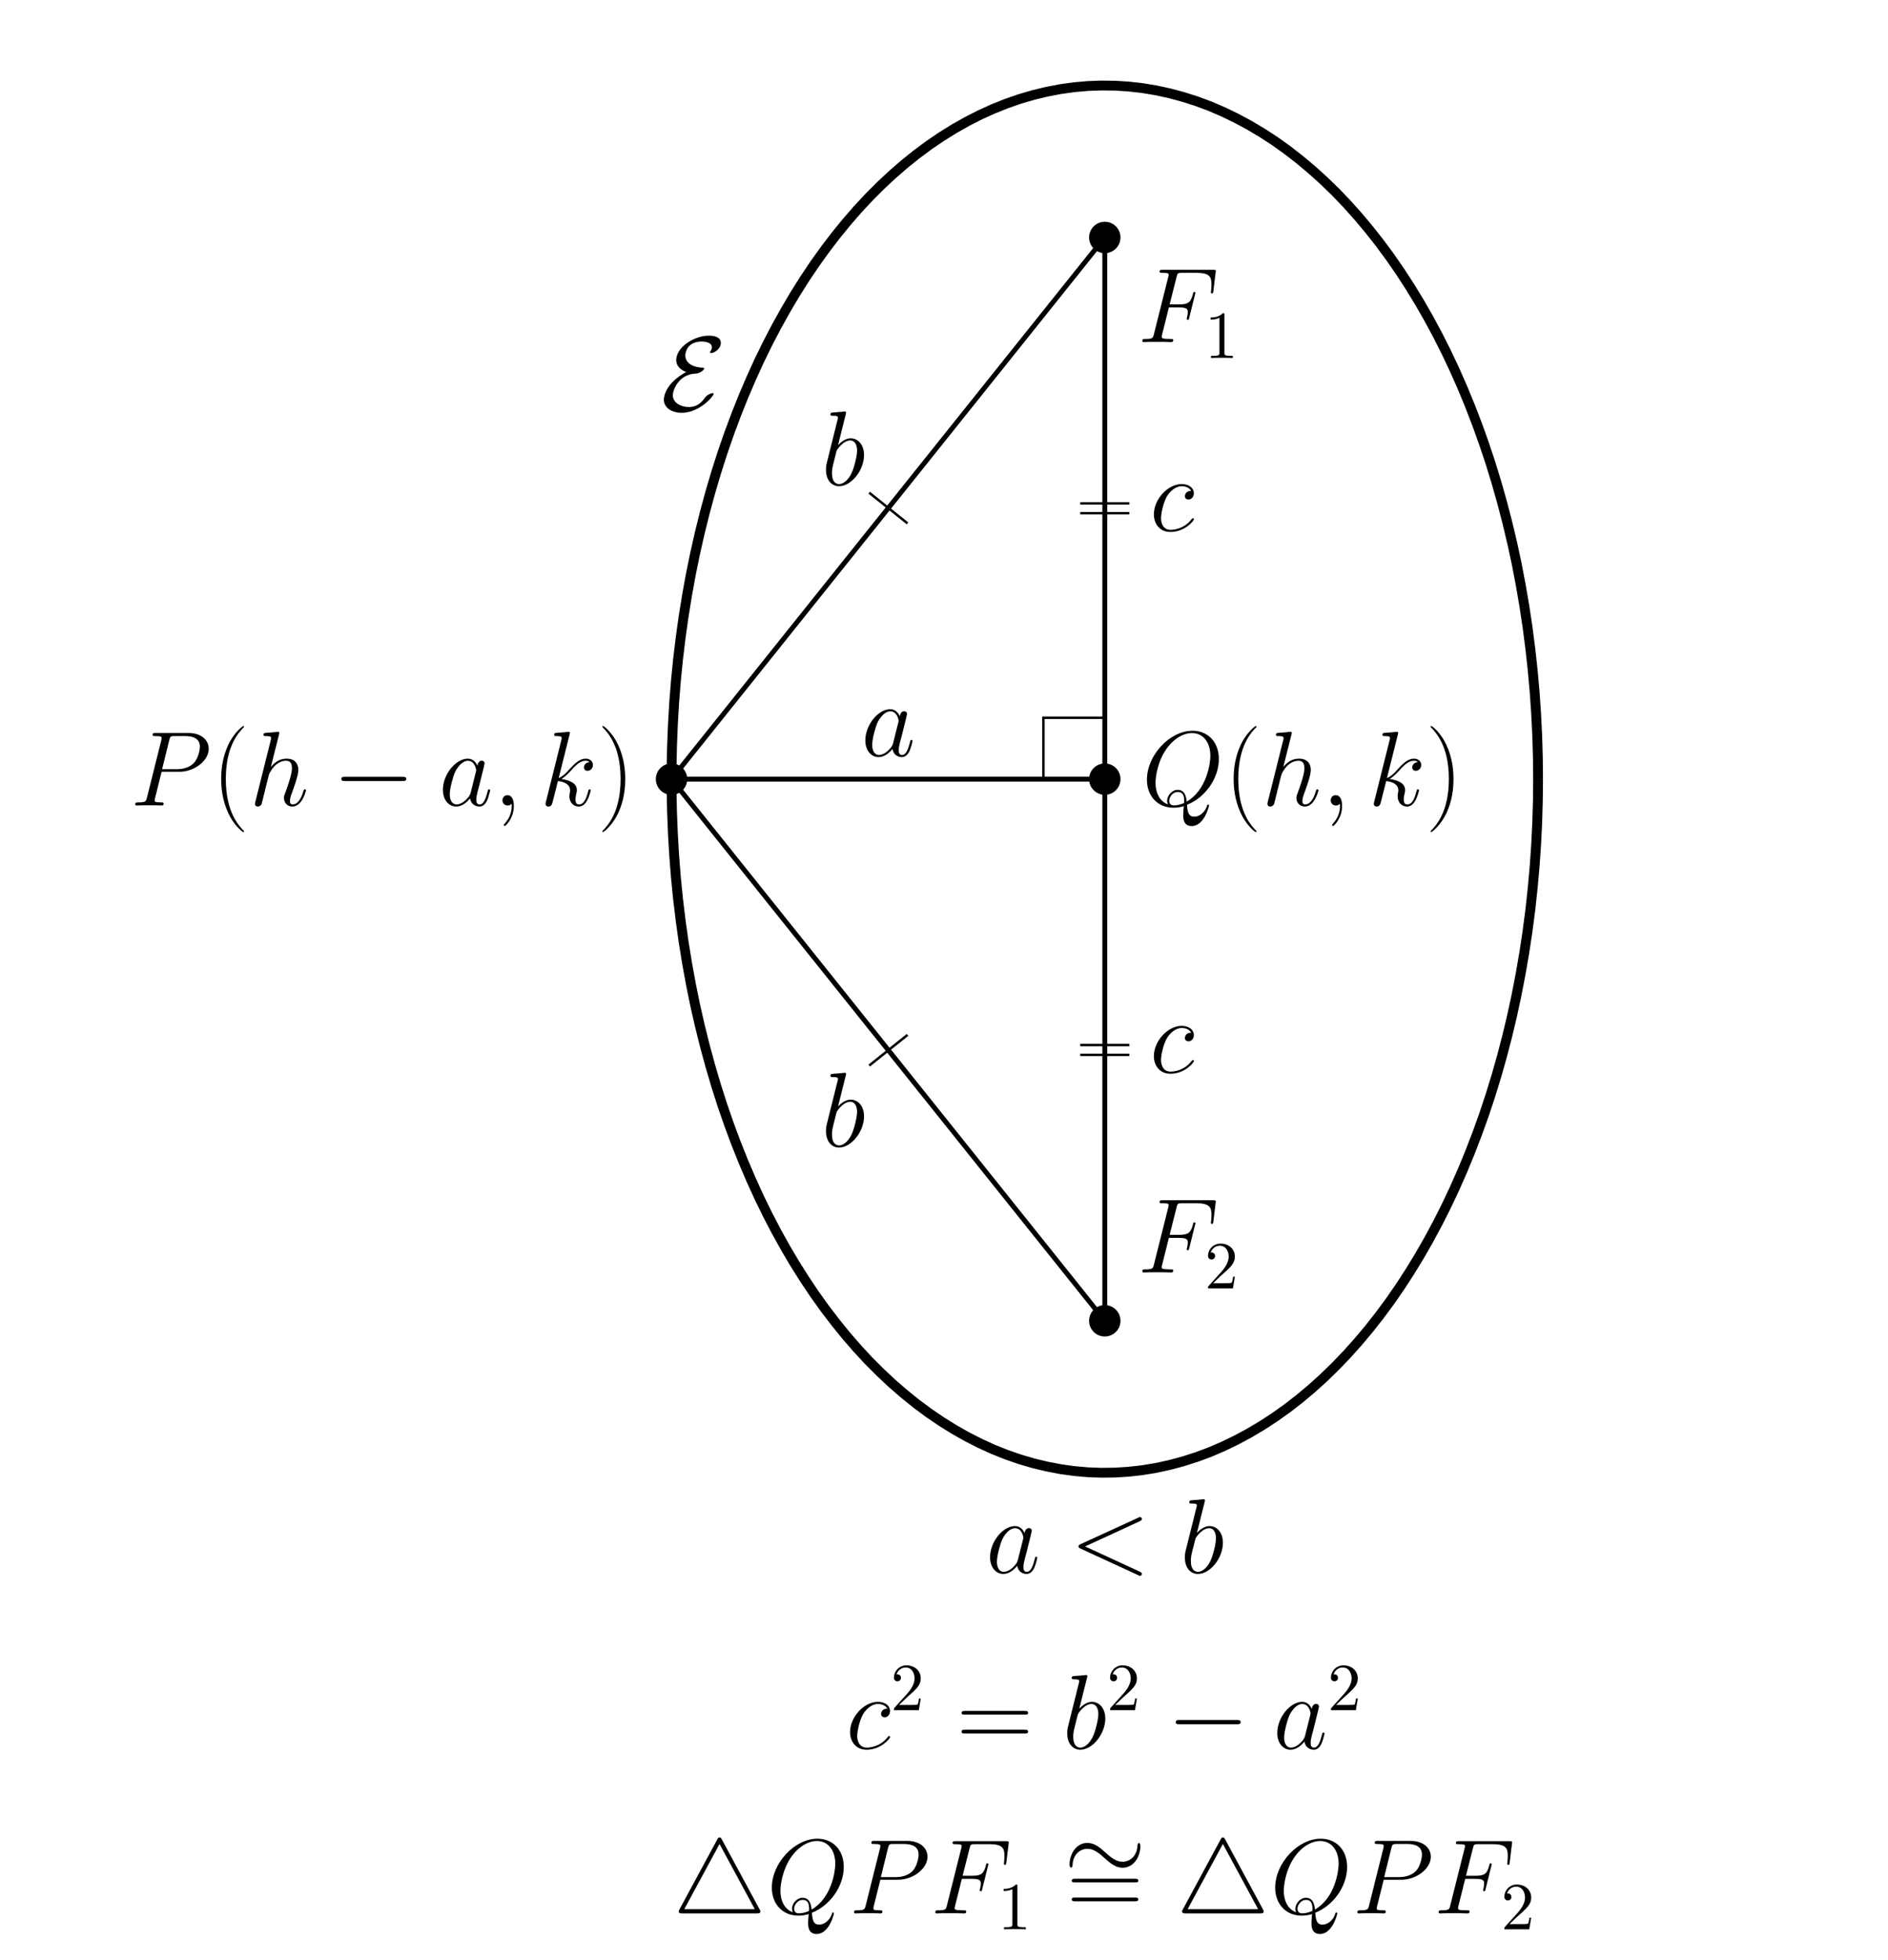 <?xml version="1.0" encoding="UTF-8"?>
<svg xmlns="http://www.w3.org/2000/svg" xmlns:xlink="http://www.w3.org/1999/xlink" width="305.518" height="317.119" viewBox="0 0 305.518 317.119">
<defs>
<g>
<g id="glyph-0-0">
<path d="M 4.109 -6.234 C 0.672 -4.375 0.484 -2.156 0.484 -1.75 C 0.484 -0.453 1.75 0.375 3.391 0.375 C 6.25 0.375 8.547 -2.328 8.547 -2.703 C 8.547 -2.797 8.469 -2.812 8.375 -2.812 C 8.172 -2.812 7.516 -2.594 7.125 -2.062 C 6.766 -1.562 6.047 -0.562 4.516 -0.562 C 3.297 -0.562 1.938 -1.203 1.938 -2.484 C 1.938 -3.328 2.906 -5.875 5.609 -5.969 C 6.422 -6.016 7.016 -6.609 7.016 -6.797 C 7.016 -6.906 6.938 -6.922 6.859 -6.922 C 4.438 -7.016 3.953 -8.203 3.953 -8.891 C 3.953 -9.297 4.203 -11.156 6.609 -11.156 C 6.938 -11.156 8.25 -11.109 8.25 -10.219 C 8.25 -9.938 8.109 -9.703 8.031 -9.594 C 8 -9.547 7.953 -9.469 7.953 -9.406 C 7.953 -9.297 8.078 -9.297 8.125 -9.297 C 8.641 -9.297 9.703 -9.953 9.703 -10.938 C 9.703 -11.953 8.516 -12.109 7.75 -12.109 C 5.406 -12.109 2.484 -10.25 2.484 -8.156 C 2.484 -7.141 3.266 -6.531 4.109 -6.234 Z M 4.109 -6.234 "/>
</g>
<g id="glyph-0-1">
<path d="M 11.312 -3.953 C 11.609 -3.953 11.922 -3.953 11.922 -4.297 C 11.922 -4.641 11.609 -4.641 11.312 -4.641 L 2.031 -4.641 C 1.734 -4.641 1.422 -4.641 1.422 -4.297 C 1.422 -3.953 1.734 -3.953 2.031 -3.953 Z M 11.312 -3.953 "/>
</g>
<g id="glyph-0-2">
<path d="M 8 -11.969 C 7.875 -12.172 7.828 -12.297 7.625 -12.297 C 7.438 -12.297 7.391 -12.219 7.25 -11.953 L 1.156 -0.672 C 1.016 -0.453 1.016 -0.406 1.016 -0.344 C 1.016 0 1.375 0 1.625 0 L 13.641 0 C 13.922 0 14.234 0 14.234 -0.344 C 14.234 -0.422 14.203 -0.484 14.125 -0.625 Z M 7.625 -11.234 L 13.328 -0.688 L 1.922 -0.688 Z M 7.625 -11.234 "/>
</g>
<g id="glyph-0-3">
<path d="M 12.391 -5.734 C 12.391 -6.109 12.297 -6.281 12.156 -6.281 C 12.078 -6.281 11.938 -6.172 11.922 -5.844 C 11.844 -4.188 10.719 -3.25 9.516 -3.25 C 8.438 -3.25 7.609 -3.984 6.766 -4.719 C 5.891 -5.516 5 -6.297 3.828 -6.297 C 1.953 -6.297 0.938 -4.406 0.938 -2.844 C 0.938 -2.297 1.172 -2.297 1.188 -2.297 C 1.375 -2.297 1.422 -2.641 1.422 -2.703 C 1.5 -4.578 2.781 -5.344 3.828 -5.344 C 4.906 -5.344 5.734 -4.609 6.578 -3.859 C 7.453 -3.078 8.344 -2.281 9.516 -2.281 C 11.391 -2.281 12.391 -4.172 12.391 -5.734 Z M 12.391 -5.734 "/>
</g>
<g id="glyph-1-0">
<path d="M 5.094 -5.594 L 6.75 -5.594 C 8.047 -5.594 8.156 -5.312 8.156 -4.812 C 8.156 -4.578 8.125 -4.344 8.031 -3.969 C 8 -3.891 7.984 -3.812 7.984 -3.781 C 7.984 -3.656 8.047 -3.594 8.172 -3.594 C 8.312 -3.594 8.328 -3.656 8.391 -3.938 L 9.391 -7.938 C 9.391 -8 9.344 -8.109 9.219 -8.109 C 9.062 -8.109 9.047 -8.031 8.984 -7.75 C 8.625 -6.453 8.281 -6.094 6.781 -6.094 L 5.219 -6.094 L 6.344 -10.547 C 6.484 -11.141 6.531 -11.203 7.234 -11.203 L 9.531 -11.203 C 11.672 -11.203 11.984 -10.562 11.984 -9.344 C 11.984 -9.234 11.984 -8.859 11.938 -8.422 C 11.922 -8.344 11.891 -8.125 11.891 -8.047 C 11.891 -7.922 11.969 -7.859 12.078 -7.859 C 12.188 -7.859 12.266 -7.938 12.297 -8.25 L 12.656 -11.25 C 12.656 -11.297 12.688 -11.469 12.688 -11.5 C 12.688 -11.688 12.531 -11.688 12.219 -11.688 L 4.094 -11.688 C 3.766 -11.688 3.594 -11.688 3.594 -11.391 C 3.594 -11.203 3.703 -11.203 4 -11.203 C 5.062 -11.203 5.062 -11.078 5.062 -10.891 C 5.062 -10.797 5.047 -10.734 5 -10.547 L 2.672 -1.266 C 2.531 -0.672 2.484 -0.5 1.281 -0.5 C 0.969 -0.5 0.797 -0.5 0.797 -0.188 C 0.797 0 0.938 0 1.047 0 C 1.375 0 1.719 -0.031 2.047 -0.031 L 4.281 -0.031 C 4.656 -0.031 5.062 0 5.438 0 C 5.594 0 5.797 0 5.797 -0.312 C 5.797 -0.5 5.703 -0.5 5.328 -0.5 C 3.969 -0.5 3.938 -0.625 3.938 -0.875 C 3.938 -0.969 3.969 -1.094 4 -1.219 Z M 5.094 -5.594 "/>
</g>
<g id="glyph-1-1">
<path d="M 7.312 -0.109 C 10.266 -1.281 12.469 -4.406 12.469 -7.516 C 12.469 -10.359 10.609 -12.094 8.203 -12.094 C 4.531 -12.094 0.828 -8.141 0.828 -4.172 C 0.828 -1.484 2.609 0.359 5.094 0.359 C 5.688 0.359 6.25 0.281 6.797 0.109 C 6.703 1.141 6.703 1.219 6.703 1.547 C 6.703 2.047 6.703 3.328 8.078 3.328 C 10.109 3.328 10.875 0.125 10.875 0.016 C 10.875 -0.078 10.797 -0.156 10.719 -0.156 C 10.609 -0.156 10.578 -0.062 10.531 0.125 C 10.156 1.203 9.25 1.812 8.5 1.812 C 7.625 1.812 7.406 1.219 7.312 -0.109 Z M 4.219 -0.188 C 2.875 -0.656 2.219 -2.078 2.219 -3.656 C 2.219 -4.859 2.656 -7.141 3.797 -8.875 C 5.062 -10.828 6.766 -11.719 8.109 -11.719 C 9.891 -11.719 11.094 -10.266 11.094 -8.031 C 11.094 -6.766 10.484 -2.5 7.266 -0.625 C 7.172 -1.5 6.938 -2.531 5.797 -2.531 C 4.875 -2.531 4.094 -1.594 4.094 -0.75 C 4.094 -0.562 4.156 -0.312 4.219 -0.188 Z M 6.828 -0.391 C 6.219 -0.125 5.688 -0.016 5.203 -0.016 C 5.031 -0.016 4.438 -0.016 4.438 -0.766 C 4.438 -1.391 5.031 -2.188 5.797 -2.188 C 6.656 -2.188 6.859 -1.594 6.859 -0.734 C 6.859 -0.641 6.859 -0.5 6.828 -0.391 Z M 6.828 -0.391 "/>
</g>
<g id="glyph-1-2">
<path d="M 4.828 -11.484 C 4.844 -11.562 4.875 -11.656 4.875 -11.75 C 4.875 -11.922 4.703 -11.922 4.672 -11.922 C 4.656 -11.922 3.812 -11.844 3.719 -11.828 C 3.438 -11.812 3.172 -11.781 2.875 -11.766 C 2.438 -11.734 2.312 -11.719 2.312 -11.406 C 2.312 -11.234 2.453 -11.234 2.703 -11.234 C 3.531 -11.234 3.547 -11.078 3.547 -10.906 C 3.547 -10.797 3.516 -10.656 3.5 -10.609 L 1.016 -0.672 C 0.938 -0.406 0.938 -0.375 0.938 -0.281 C 0.938 0.109 1.234 0.172 1.406 0.172 C 1.703 0.172 1.922 -0.047 2.016 -0.234 L 2.781 -3.344 C 2.875 -3.719 2.969 -4.094 3.062 -4.469 C 3.25 -5.188 3.25 -5.203 3.578 -5.703 C 3.891 -6.203 4.672 -7.234 6 -7.234 C 6.688 -7.234 6.922 -6.719 6.922 -6.031 C 6.922 -5.062 6.25 -3.188 5.875 -2.156 C 5.719 -1.75 5.625 -1.531 5.625 -1.219 C 5.625 -0.453 6.172 0.172 6.984 0.172 C 8.578 0.172 9.188 -2.359 9.188 -2.453 C 9.188 -2.547 9.125 -2.609 9.016 -2.609 C 8.859 -2.609 8.844 -2.562 8.75 -2.266 C 8.359 -0.891 7.734 -0.172 7.047 -0.172 C 6.875 -0.172 6.594 -0.188 6.594 -0.734 C 6.594 -1.188 6.797 -1.734 6.875 -1.922 C 7.172 -2.75 7.953 -4.781 7.953 -5.766 C 7.953 -6.797 7.344 -7.578 6.047 -7.578 C 5.062 -7.578 4.203 -7.109 3.5 -6.219 Z M 4.828 -11.484 "/>
</g>
<g id="glyph-1-3">
<path d="M 3.344 0.062 C 3.344 -0.922 3.016 -1.672 2.312 -1.672 C 1.766 -1.672 1.5 -1.219 1.5 -0.844 C 1.5 -0.469 1.75 0 2.328 0 C 2.562 0 2.75 -0.062 2.906 -0.219 C 2.938 -0.25 2.953 -0.25 2.969 -0.25 C 3 -0.25 3 -0.016 3 0.062 C 3 0.641 2.906 1.75 1.906 2.875 C 1.719 3.078 1.719 3.109 1.719 3.141 C 1.719 3.234 1.797 3.312 1.891 3.312 C 2.031 3.312 3.344 2.047 3.344 0.062 Z M 3.344 0.062 "/>
</g>
<g id="glyph-1-4">
<path d="M 4.828 -11.484 C 4.844 -11.562 4.875 -11.656 4.875 -11.75 C 4.875 -11.922 4.703 -11.922 4.672 -11.922 C 4.656 -11.922 4.031 -11.859 3.719 -11.828 C 3.438 -11.812 3.172 -11.781 2.875 -11.766 C 2.453 -11.734 2.328 -11.719 2.328 -11.406 C 2.328 -11.234 2.5 -11.234 2.672 -11.234 C 3.547 -11.234 3.547 -11.078 3.547 -10.906 C 3.547 -10.828 3.547 -10.797 3.469 -10.484 L 1.016 -0.672 C 0.938 -0.406 0.938 -0.375 0.938 -0.281 C 0.938 0.109 1.234 0.172 1.406 0.172 C 1.891 0.172 1.984 -0.203 2.125 -0.734 L 2.938 -3.953 C 4.172 -3.812 4.906 -3.297 4.906 -2.469 C 4.906 -2.375 4.906 -2.297 4.859 -2.047 C 4.797 -1.781 4.797 -1.578 4.797 -1.5 C 4.797 -0.5 5.438 0.172 6.312 0.172 C 7.109 0.172 7.516 -0.547 7.656 -0.797 C 8.016 -1.422 8.25 -2.391 8.25 -2.453 C 8.25 -2.547 8.172 -2.609 8.078 -2.609 C 7.922 -2.609 7.906 -2.547 7.828 -2.266 C 7.594 -1.375 7.234 -0.172 6.359 -0.172 C 6.016 -0.172 5.781 -0.344 5.781 -1 C 5.781 -1.328 5.859 -1.703 5.922 -1.953 C 6 -2.266 6 -2.281 6 -2.484 C 6 -3.5 5.078 -4.062 3.5 -4.281 C 4.125 -4.656 4.734 -5.328 4.984 -5.578 C 5.953 -6.688 6.625 -7.234 7.422 -7.234 C 7.812 -7.234 7.922 -7.125 8.031 -7.016 C 7.406 -6.953 7.156 -6.516 7.156 -6.172 C 7.156 -5.75 7.484 -5.609 7.734 -5.609 C 8.188 -5.609 8.609 -6.016 8.609 -6.562 C 8.609 -7.062 8.203 -7.578 7.438 -7.578 C 6.484 -7.578 5.719 -6.906 4.5 -5.531 C 4.328 -5.328 3.688 -4.672 3.062 -4.438 Z M 4.828 -11.484 "/>
</g>
<g id="glyph-1-5">
<path d="M 5.078 -5.453 L 7.969 -5.453 C 10.344 -5.453 12.703 -7.219 12.703 -9.172 C 12.703 -10.516 11.578 -11.734 9.406 -11.734 L 4.109 -11.734 C 3.781 -11.734 3.625 -11.734 3.625 -11.406 C 3.625 -11.234 3.781 -11.234 4.031 -11.234 C 5.078 -11.234 5.078 -11.094 5.078 -10.906 C 5.078 -10.875 5.078 -10.766 5.016 -10.516 L 2.703 -1.266 C 2.547 -0.672 2.5 -0.5 1.312 -0.5 C 0.984 -0.5 0.812 -0.5 0.812 -0.188 C 0.812 0 0.969 0 1.062 0 C 1.391 0 1.734 -0.031 2.062 -0.031 L 4.062 -0.031 C 4.391 -0.031 4.75 0 5.078 0 C 5.219 0 5.406 0 5.406 -0.328 C 5.406 -0.5 5.25 -0.5 5 -0.5 C 3.969 -0.5 3.953 -0.625 3.953 -0.797 C 3.953 -0.875 3.969 -1 3.984 -1.078 Z M 6.312 -10.562 C 6.469 -11.203 6.547 -11.234 7.219 -11.234 L 8.906 -11.234 C 10.203 -11.234 11.266 -10.812 11.266 -9.531 C 11.266 -9.078 11.047 -7.625 10.25 -6.828 C 9.953 -6.531 9.141 -5.875 7.578 -5.875 L 5.156 -5.875 Z M 6.312 -10.562 "/>
</g>
<g id="glyph-1-6">
<path d="M 5.172 -2.047 C 5.078 -1.75 5.078 -1.719 4.844 -1.391 C 4.469 -0.906 3.703 -0.172 2.906 -0.172 C 2.203 -0.172 1.797 -0.812 1.797 -1.812 C 1.797 -2.766 2.328 -4.688 2.656 -5.406 C 3.25 -6.609 4.047 -7.234 4.719 -7.234 C 5.859 -7.234 6.078 -5.828 6.078 -5.688 C 6.078 -5.672 6.031 -5.438 6.016 -5.406 Z M 6.266 -6.438 C 6.078 -6.891 5.609 -7.578 4.719 -7.578 C 2.781 -7.578 0.688 -5.062 0.688 -2.531 C 0.688 -0.828 1.688 0.172 2.844 0.172 C 3.797 0.172 4.609 -0.562 5.078 -1.141 C 5.25 -0.125 6.062 0.172 6.578 0.172 C 7.094 0.172 7.5 -0.141 7.812 -0.75 C 8.094 -1.344 8.328 -2.391 8.328 -2.453 C 8.328 -2.547 8.266 -2.609 8.156 -2.609 C 8 -2.609 7.984 -2.531 7.922 -2.266 C 7.656 -1.25 7.328 -0.172 6.625 -0.172 C 6.125 -0.172 6.094 -0.625 6.094 -0.969 C 6.094 -1.359 6.141 -1.547 6.297 -2.219 C 6.422 -2.641 6.516 -3.016 6.641 -3.516 C 7.281 -6.094 7.438 -6.719 7.438 -6.812 C 7.438 -7.062 7.25 -7.25 6.984 -7.25 C 6.438 -7.25 6.297 -6.641 6.266 -6.438 Z M 6.266 -6.438 "/>
</g>
<g id="glyph-1-7">
<path d="M 3.969 -11.484 C 3.984 -11.562 4.016 -11.656 4.016 -11.75 C 4.016 -11.922 3.844 -11.922 3.812 -11.922 C 3.797 -11.922 3.172 -11.859 2.875 -11.828 C 2.578 -11.812 2.312 -11.781 2.016 -11.766 C 1.594 -11.734 1.484 -11.719 1.484 -11.406 C 1.484 -11.234 1.656 -11.234 1.812 -11.234 C 2.703 -11.234 2.703 -11.078 2.703 -10.906 C 2.703 -10.781 2.562 -10.281 2.484 -9.984 L 2.078 -8.328 C 1.906 -7.641 0.922 -3.75 0.859 -3.438 C 0.766 -3 0.766 -2.719 0.766 -2.484 C 0.766 -0.734 1.75 0.172 2.875 0.172 C 4.859 0.172 6.922 -2.391 6.922 -4.875 C 6.922 -6.453 6.031 -7.578 4.734 -7.578 C 3.844 -7.578 3.047 -6.828 2.719 -6.484 Z M 2.891 -0.172 C 2.328 -0.172 1.734 -0.578 1.734 -1.922 C 1.734 -2.484 1.781 -2.812 2.094 -4.016 C 2.141 -4.234 2.422 -5.344 2.484 -5.562 C 2.531 -5.703 3.531 -7.234 4.703 -7.234 C 5.453 -7.234 5.797 -6.469 5.797 -5.578 C 5.797 -4.75 5.328 -2.812 4.891 -1.922 C 4.469 -1 3.672 -0.172 2.891 -0.172 Z M 2.891 -0.172 "/>
</g>
<g id="glyph-1-8">
<path d="M 6.719 -6.453 C 6.391 -6.453 6.234 -6.453 6 -6.25 C 5.891 -6.172 5.703 -5.906 5.703 -5.625 C 5.703 -5.281 5.953 -5.078 6.281 -5.078 C 6.703 -5.078 7.156 -5.422 7.156 -6.109 C 7.156 -6.938 6.375 -7.578 5.188 -7.578 C 2.938 -7.578 0.688 -5.125 0.688 -2.672 C 0.688 -1.188 1.609 0.172 3.359 0.172 C 5.703 0.172 7.172 -1.656 7.172 -1.875 C 7.172 -1.969 7.078 -2.062 7 -2.062 C 6.953 -2.062 6.938 -2.047 6.781 -1.891 C 5.688 -0.422 4.047 -0.172 3.406 -0.172 C 2.219 -0.172 1.844 -1.203 1.844 -2.062 C 1.844 -2.656 2.125 -4.328 2.75 -5.5 C 3.188 -6.297 4.125 -7.234 5.203 -7.234 C 5.422 -7.234 6.375 -7.188 6.719 -6.453 Z M 6.719 -6.453 "/>
</g>
<g id="glyph-1-9">
<path d="M 11.312 -8.359 C 11.625 -8.5 11.656 -8.625 11.656 -8.719 C 11.656 -8.906 11.516 -9.047 11.328 -9.047 C 11.297 -9.047 11.281 -9.031 11.047 -8.922 L 1.75 -4.656 C 1.438 -4.516 1.406 -4.391 1.406 -4.297 C 1.406 -4.172 1.422 -4.062 1.75 -3.922 L 11.047 0.359 C 11.266 0.469 11.297 0.484 11.328 0.484 C 11.516 0.484 11.656 0.344 11.656 0.156 C 11.656 0.047 11.625 -0.062 11.312 -0.203 L 2.469 -4.281 Z M 11.312 -8.359 "/>
</g>
<g id="glyph-2-0">
<path d="M 3.203 -6.953 C 3.203 -7.219 3.203 -7.25 2.953 -7.25 C 2.266 -6.547 1.312 -6.547 0.969 -6.547 L 0.969 -6.203 C 1.188 -6.203 1.828 -6.203 2.391 -6.5 L 2.391 -0.859 C 2.391 -0.469 2.359 -0.344 1.375 -0.344 L 1.031 -0.344 L 1.031 0 C 1.406 -0.031 2.359 -0.031 2.797 -0.031 C 3.234 -0.031 4.172 -0.031 4.562 0 L 4.562 -0.344 L 4.203 -0.344 C 3.234 -0.344 3.203 -0.453 3.203 -0.859 Z M 3.203 -6.953 "/>
</g>
<g id="glyph-2-1">
<path d="M 1.375 -0.844 L 2.531 -1.953 C 4.234 -3.453 4.891 -4.047 4.891 -5.141 C 4.891 -6.375 3.906 -7.25 2.578 -7.25 C 1.344 -7.25 0.547 -6.25 0.547 -5.281 C 0.547 -4.672 1.094 -4.672 1.125 -4.672 C 1.312 -4.672 1.688 -4.797 1.688 -5.234 C 1.688 -5.531 1.484 -5.812 1.109 -5.812 C 1.016 -5.812 1 -5.812 0.969 -5.797 C 1.219 -6.5 1.812 -6.906 2.438 -6.906 C 3.422 -6.906 3.891 -6.031 3.891 -5.141 C 3.891 -4.266 3.344 -3.406 2.75 -2.734 L 0.656 -0.406 C 0.547 -0.281 0.547 -0.266 0.547 0 L 4.578 0 L 4.891 -1.891 L 4.609 -1.891 C 4.562 -1.562 4.484 -1.094 4.375 -0.922 C 4.297 -0.844 3.578 -0.844 3.344 -0.844 Z M 1.375 -0.844 "/>
</g>
<g id="glyph-3-0">
<path d="M 5.25 4.188 C 5.25 4.172 5.25 4.141 5.203 4.094 C 4.406 3.281 2.297 1.078 2.297 -4.281 C 2.297 -9.641 4.375 -11.812 5.219 -12.672 C 5.219 -12.688 5.25 -12.719 5.25 -12.781 C 5.25 -12.828 5.203 -12.859 5.141 -12.859 C 4.953 -12.859 3.484 -11.594 2.641 -9.703 C 1.781 -7.797 1.547 -5.938 1.547 -4.297 C 1.547 -3.062 1.672 -0.969 2.703 1.25 C 3.516 3.047 4.922 4.297 5.141 4.297 C 5.219 4.297 5.25 4.266 5.25 4.188 Z M 5.25 4.188 "/>
</g>
<g id="glyph-3-1">
<path d="M 4.516 -4.281 C 4.516 -5.516 4.391 -7.609 3.359 -9.828 C 2.547 -11.609 1.141 -12.859 0.922 -12.859 C 0.875 -12.859 0.812 -12.844 0.812 -12.766 C 0.812 -12.719 0.828 -12.703 0.844 -12.672 C 1.672 -11.812 3.766 -9.641 3.766 -4.297 C 3.766 1.062 1.688 3.25 0.844 4.109 C 0.828 4.141 0.812 4.156 0.812 4.188 C 0.812 4.281 0.875 4.297 0.922 4.297 C 1.109 4.297 2.578 3.016 3.422 1.141 C 4.281 -0.766 4.516 -2.625 4.516 -4.281 Z M 4.516 -4.281 "/>
</g>
<g id="glyph-3-2">
<path d="M 11.047 -5.516 C 11.297 -5.516 11.562 -5.516 11.562 -5.797 C 11.562 -6.109 11.266 -6.109 10.969 -6.109 L 1.375 -6.109 C 1.078 -6.109 0.797 -6.109 0.797 -5.797 C 0.797 -5.516 1.047 -5.516 1.312 -5.516 Z M 10.969 -2.453 C 11.266 -2.453 11.562 -2.453 11.562 -2.766 C 11.562 -3.062 11.297 -3.062 11.047 -3.062 L 1.312 -3.062 C 1.047 -3.062 0.797 -3.062 0.797 -2.766 C 0.797 -2.453 1.078 -2.453 1.375 -2.453 Z M 10.969 -2.453 "/>
</g>
</g>
<clipPath id="clip-0">
<path clip-rule="nonzero" d="M 86 3.309 L 272 3.309 L 272 248.762 L 86 248.762 Z M 86 3.309 "/>
</clipPath>
</defs>
<g clip-path="url(#clip-0)">
<path fill="none" stroke-width="1.594" stroke-linecap="butt" stroke-linejoin="miter" stroke="rgb(0%, 0%, 0%)" stroke-opacity="1" stroke-miterlimit="10" d="M 246.136 123.069 L 246.101 126.622 L 245.995 130.17 L 245.819 133.715 L 245.576 137.249 L 245.259 140.766 L 244.875 144.268 L 244.425 147.746 L 243.904 151.201 L 243.312 154.625 L 242.662 158.025 L 241.937 161.386 L 241.146 164.707 L 240.292 167.986 L 239.376 171.222 L 238.396 174.414 L 237.35 177.548 L 236.246 180.631 L 235.078 183.655 L 233.856 186.62 L 232.575 189.522 L 231.236 192.358 L 229.841 195.124 L 228.392 197.819 L 226.892 200.439 L 225.341 202.982 L 223.742 205.445 L 222.093 207.827 L 220.397 210.122 L 218.658 212.332 L 216.876 214.451 L 215.054 216.484 L 213.194 218.419 L 211.294 220.26 L 209.359 222.003 L 207.388 223.648 L 205.391 225.199 L 203.362 226.641 L 201.305 227.98 L 199.225 229.214 L 197.118 230.346 L 194.995 231.369 L 192.848 232.289 L 190.686 233.092 L 188.508 233.786 L 186.318 234.373 L 184.117 234.851 L 181.908 235.215 L 179.695 235.466 L 177.477 235.607 L 175.256 235.634 L 173.039 235.552 L 170.822 235.356 L 168.609 235.047 L 166.404 234.624 L 164.21 234.095 L 162.025 233.457 L 159.858 232.704 L 157.704 231.843 L 155.565 230.871 L 153.45 229.794 L 151.354 228.611 L 149.286 227.322 L 147.245 225.932 L 145.228 224.435 L 143.246 222.841 L 141.295 221.141 L 139.376 219.351 L 137.496 217.463 L 135.655 215.481 L 133.853 213.401 L 132.094 211.239 L 130.374 208.983 L 128.702 206.648 L 127.076 204.223 L 125.501 201.72 L 123.978 199.139 L 122.501 196.479 L 121.079 193.749 L 119.712 190.952 L 118.404 188.077 L 117.15 185.143 L 115.955 182.15 L 114.82 179.099 L 113.742 175.985 L 112.732 172.824 L 111.784 169.612 L 110.898 166.353 L 110.076 163.051 L 109.32 159.709 L 108.63 156.329 L 108.008 152.917 L 107.451 149.474 L 106.966 146.007 L 106.547 142.517 L 106.198 139.007 L 105.92 135.482 L 105.712 131.945 L 105.571 128.396 L 105.497 124.843 L 105.497 121.29 L 105.571 117.741 L 105.712 114.193 L 105.92 110.655 L 106.198 107.13 L 106.547 103.62 L 106.966 100.13 L 107.451 96.664 L 108.008 93.22 L 108.63 89.809 L 109.316 86.428 L 110.076 83.087 L 110.898 79.785 L 111.784 76.526 L 112.732 73.314 L 113.742 70.149 L 114.82 67.038 L 115.955 63.987 L 117.15 60.99 L 118.404 58.06 L 119.712 55.185 L 121.079 52.385 L 122.501 49.658 L 123.978 46.999 L 125.501 44.417 L 127.08 41.914 L 128.702 39.489 L 130.374 37.155 L 132.094 34.903 L 133.853 32.732 L 135.655 30.656 L 137.496 28.67 L 139.376 26.786 L 141.295 24.992 L 143.246 23.3 L 145.228 21.702 L 147.245 20.206 L 149.286 18.815 L 151.358 17.526 L 153.45 16.343 L 155.565 15.266 L 157.7 14.295 L 159.858 13.433 L 162.025 12.681 L 164.21 12.042 L 166.404 11.514 L 168.609 11.091 L 170.822 10.781 L 173.039 10.585 L 175.256 10.503 L 177.477 10.53 L 179.695 10.671 L 181.912 10.922 L 184.121 11.286 L 186.318 11.764 L 188.508 12.348 L 190.686 13.045 L 192.848 13.848 L 194.995 14.769 L 197.118 15.791 L 199.225 16.923 L 201.305 18.157 L 203.362 19.497 L 205.391 20.938 L 207.392 22.489 L 209.359 24.134 L 211.294 25.878 L 213.19 27.719 L 215.054 29.654 L 216.876 31.687 L 218.658 33.806 L 220.397 36.015 L 222.093 38.31 L 223.742 40.692 L 225.341 43.156 L 226.892 45.698 L 228.392 48.319 L 229.841 51.014 L 231.236 53.779 L 232.575 56.615 L 233.856 59.518 L 235.078 62.479 L 236.246 65.507 L 237.354 68.59 L 238.396 71.727 L 239.376 74.916 L 240.292 78.147 L 241.146 81.43 L 241.937 84.756 L 242.658 88.112 L 243.312 91.509 L 243.904 94.94 L 244.425 98.391 L 244.879 101.869 L 245.259 105.371 L 245.576 108.889 L 245.819 112.422 L 245.995 115.967 L 246.101 119.516 L 246.136 123.069 " transform="matrix(0.997, 0, 0, -0.997, 3.495, 248.763)"/>
</g>
<g fill="rgb(0%, 0%, 0%)" fill-opacity="1">
<use xlink:href="#glyph-0-0" x="106.942" y="66.419"/>
</g>
<path fill-rule="nonzero" fill="rgb(0%, 0%, 0%)" fill-opacity="1" stroke-width="0.399" stroke-linecap="butt" stroke-linejoin="miter" stroke="rgb(0%, 0%, 0%)" stroke-opacity="1" stroke-miterlimit="10" d="M 178.159 210.976 C 178.159 212.273 177.109 213.323 175.813 213.323 C 174.516 213.323 173.462 212.273 173.462 210.976 C 173.462 209.68 174.516 208.626 175.813 208.626 C 177.109 208.626 178.159 209.68 178.159 210.976 Z M 178.159 210.976 " transform="matrix(0.997, 0, 0, -0.997, 3.495, 248.763)"/>
<g fill="rgb(0%, 0%, 0%)" fill-opacity="1">
<use xlink:href="#glyph-1-0" x="184.054" y="55.342"/>
</g>
<g fill="rgb(0%, 0%, 0%)" fill-opacity="1">
<use xlink:href="#glyph-2-0" x="194.936" y="57.918"/>
</g>
<path fill-rule="nonzero" fill="rgb(0%, 0%, 0%)" fill-opacity="1" stroke-width="0.399" stroke-linecap="butt" stroke-linejoin="miter" stroke="rgb(0%, 0%, 0%)" stroke-opacity="1" stroke-miterlimit="10" d="M 178.159 35.161 C 178.159 36.458 177.109 37.511 175.813 37.511 C 174.516 37.511 173.462 36.458 173.462 35.161 C 173.462 33.865 174.516 32.815 175.813 32.815 C 177.109 32.815 178.159 33.865 178.159 35.161 Z M 178.159 35.161 " transform="matrix(0.997, 0, 0, -0.997, 3.495, 248.763)"/>
<g fill="rgb(0%, 0%, 0%)" fill-opacity="1">
<use xlink:href="#glyph-1-0" x="184.054" y="205.887"/>
</g>
<g fill="rgb(0%, 0%, 0%)" fill-opacity="1">
<use xlink:href="#glyph-2-1" x="194.936" y="208.462"/>
</g>
<path fill-rule="nonzero" fill="rgb(0%, 0%, 0%)" fill-opacity="1" stroke-width="0.399" stroke-linecap="butt" stroke-linejoin="miter" stroke="rgb(0%, 0%, 0%)" stroke-opacity="1" stroke-miterlimit="10" d="M 178.159 123.069 C 178.159 124.365 177.109 125.415 175.813 125.415 C 174.516 125.415 173.462 124.365 173.462 123.069 C 173.462 121.772 174.516 120.722 175.813 120.722 C 177.109 120.722 178.159 121.772 178.159 123.069 Z M 178.159 123.069 " transform="matrix(0.997, 0, 0, -0.997, 3.495, 248.763)"/>
<g fill="rgb(0%, 0%, 0%)" fill-opacity="1">
<use xlink:href="#glyph-1-1" x="184.769" y="130.328"/>
</g>
<g fill="rgb(0%, 0%, 0%)" fill-opacity="1">
<use xlink:href="#glyph-3-0" x="198.082" y="130.328"/>
</g>
<g fill="rgb(0%, 0%, 0%)" fill-opacity="1">
<use xlink:href="#glyph-1-2" x="204.162" y="130.328"/>
<use xlink:href="#glyph-1-3" x="213.84" y="130.328"/>
</g>
<g fill="rgb(0%, 0%, 0%)" fill-opacity="1">
<use xlink:href="#glyph-1-4" x="221.376" y="130.328"/>
</g>
<g fill="rgb(0%, 0%, 0%)" fill-opacity="1">
<use xlink:href="#glyph-3-1" x="230.689" y="130.328"/>
</g>
<path fill-rule="nonzero" fill="rgb(0%, 0%, 0%)" fill-opacity="1" stroke-width="0.399" stroke-linecap="butt" stroke-linejoin="miter" stroke="rgb(0%, 0%, 0%)" stroke-opacity="1" stroke-miterlimit="10" d="M 107.835 123.069 C 107.835 124.365 106.786 125.415 105.489 125.415 C 104.192 125.415 103.139 124.365 103.139 123.069 C 103.139 121.772 104.192 120.722 105.489 120.722 C 106.786 120.722 107.835 121.772 107.835 123.069 Z M 107.835 123.069 " transform="matrix(0.997, 0, 0, -0.997, 3.495, 248.763)"/>
<g fill="rgb(0%, 0%, 0%)" fill-opacity="1">
<use xlink:href="#glyph-1-5" x="21.075" y="130.328"/>
</g>
<g fill="rgb(0%, 0%, 0%)" fill-opacity="1">
<use xlink:href="#glyph-3-0" x="34.245" y="130.328"/>
</g>
<g fill="rgb(0%, 0%, 0%)" fill-opacity="1">
<use xlink:href="#glyph-1-2" x="40.324" y="130.328"/>
</g>
<g fill="rgb(0%, 0%, 0%)" fill-opacity="1">
<use xlink:href="#glyph-0-1" x="53.816" y="130.328"/>
</g>
<g fill="rgb(0%, 0%, 0%)" fill-opacity="1">
<use xlink:href="#glyph-1-6" x="70.984" y="130.328"/>
<use xlink:href="#glyph-1-3" x="79.808" y="130.328"/>
</g>
<g fill="rgb(0%, 0%, 0%)" fill-opacity="1">
<use xlink:href="#glyph-1-4" x="87.345" y="130.328"/>
</g>
<g fill="rgb(0%, 0%, 0%)" fill-opacity="1">
<use xlink:href="#glyph-3-1" x="96.658" y="130.328"/>
</g>
<path fill="none" stroke-width="0.797" stroke-linecap="butt" stroke-linejoin="miter" stroke="rgb(0%, 0%, 0%)" stroke-opacity="1" stroke-miterlimit="10" d="M 105.489 123.069 L 175.813 123.069 " transform="matrix(0.997, 0, 0, -0.997, 3.495, 248.763)"/>
<g fill="rgb(0%, 0%, 0%)" fill-opacity="1">
<use xlink:href="#glyph-1-6" x="139.341" y="122.328"/>
</g>
<path fill="none" stroke-width="0.797" stroke-linecap="butt" stroke-linejoin="miter" stroke="rgb(0%, 0%, 0%)" stroke-opacity="1" stroke-miterlimit="10" d="M 105.489 123.069 L 175.813 210.976 " transform="matrix(0.997, 0, 0, -0.997, 3.495, 248.763)"/>
<g fill="rgb(0%, 0%, 0%)" fill-opacity="1">
<use xlink:href="#glyph-1-7" x="132.897" y="78.497"/>
</g>
<path fill="none" stroke-width="0.797" stroke-linecap="butt" stroke-linejoin="miter" stroke="rgb(0%, 0%, 0%)" stroke-opacity="1" stroke-miterlimit="10" d="M 105.489 123.069 L 175.813 35.161 " transform="matrix(0.997, 0, 0, -0.997, 3.495, 248.763)"/>
<g fill="rgb(0%, 0%, 0%)" fill-opacity="1">
<use xlink:href="#glyph-1-7" x="132.897" y="185.499"/>
</g>
<path fill="none" stroke-width="0.797" stroke-linecap="butt" stroke-linejoin="miter" stroke="rgb(0%, 0%, 0%)" stroke-opacity="1" stroke-miterlimit="10" d="M 175.813 210.976 L 175.813 123.069 " transform="matrix(0.997, 0, 0, -0.997, 3.495, 248.763)"/>
<g fill="rgb(0%, 0%, 0%)" fill-opacity="1">
<use xlink:href="#glyph-1-8" x="186.033" y="85.902"/>
</g>
<path fill="none" stroke-width="0.797" stroke-linecap="butt" stroke-linejoin="miter" stroke="rgb(0%, 0%, 0%)" stroke-opacity="1" stroke-miterlimit="10" d="M 175.813 35.161 L 175.813 123.069 " transform="matrix(0.997, 0, 0, -0.997, 3.495, 248.763)"/>
<g fill="rgb(0%, 0%, 0%)" fill-opacity="1">
<use xlink:href="#glyph-1-8" x="186.033" y="173.564"/>
</g>
<path fill="none" stroke-width="0.399" stroke-linecap="butt" stroke-linejoin="miter" stroke="rgb(0%, 0%, 0%)" stroke-opacity="1" stroke-miterlimit="10" d="M 175.813 133.03 L 165.852 133.03 L 165.852 123.069 " transform="matrix(0.997, 0, 0, -0.997, 3.495, 248.763)"/>
<path fill="none" stroke-width="0.399" stroke-linecap="butt" stroke-linejoin="miter" stroke="rgb(0%, 0%, 0%)" stroke-opacity="1" stroke-miterlimit="10" d="M 179.796 166.223 L 171.829 166.223 M 179.796 167.818 L 171.829 167.818 " transform="matrix(0.997, 0, 0, -0.997, 3.495, 248.763)"/>
<path fill="none" stroke-width="0.399" stroke-linecap="butt" stroke-linejoin="miter" stroke="rgb(0%, 0%, 0%)" stroke-opacity="1" stroke-miterlimit="10" d="M 171.829 79.914 L 179.796 79.914 M 171.829 78.32 L 179.796 78.32 " transform="matrix(0.997, 0, 0, -0.997, 3.495, 248.763)"/>
<path fill="none" stroke-width="0.399" stroke-linecap="butt" stroke-linejoin="miter" stroke="rgb(0%, 0%, 0%)" stroke-opacity="1" stroke-miterlimit="10" d="M 143.794 164.574 L 137.574 169.553 " transform="matrix(0.997, 0, 0, -0.997, 3.495, 248.763)"/>
<path fill="none" stroke-width="0.399" stroke-linecap="butt" stroke-linejoin="miter" stroke="rgb(0%, 0%, 0%)" stroke-opacity="1" stroke-miterlimit="10" d="M 137.574 76.584 L 143.794 81.563 " transform="matrix(0.997, 0, 0, -0.997, 3.495, 248.763)"/>
<g fill="rgb(0%, 0%, 0%)" fill-opacity="1">
<use xlink:href="#glyph-1-6" x="159.526" y="254.495"/>
</g>
<g fill="rgb(0%, 0%, 0%)" fill-opacity="1">
<use xlink:href="#glyph-1-9" x="173.123" y="254.495"/>
</g>
<g fill="rgb(0%, 0%, 0%)" fill-opacity="1">
<use xlink:href="#glyph-1-7" x="190.971" y="254.495"/>
</g>
<g fill="rgb(0%, 0%, 0%)" fill-opacity="1">
<use xlink:href="#glyph-1-8" x="136.871" y="282.936"/>
</g>
<g fill="rgb(0%, 0%, 0%)" fill-opacity="1">
<use xlink:href="#glyph-2-1" x="144.106" y="276.706"/>
</g>
<g fill="rgb(0%, 0%, 0%)" fill-opacity="1">
<use xlink:href="#glyph-3-2" x="154.81" y="282.936"/>
</g>
<g fill="rgb(0%, 0%, 0%)" fill-opacity="1">
<use xlink:href="#glyph-1-7" x="171.938" y="282.936"/>
</g>
<g fill="rgb(0%, 0%, 0%)" fill-opacity="1">
<use xlink:href="#glyph-2-1" x="179.085" y="276.706"/>
</g>
<g fill="rgb(0%, 0%, 0%)" fill-opacity="1">
<use xlink:href="#glyph-0-1" x="188.836" y="282.936"/>
</g>
<g fill="rgb(0%, 0%, 0%)" fill-opacity="1">
<use xlink:href="#glyph-1-6" x="206.004" y="282.936"/>
</g>
<g fill="rgb(0%, 0%, 0%)" fill-opacity="1">
<use xlink:href="#glyph-2-1" x="214.828" y="276.706"/>
</g>
<g fill="rgb(0%, 0%, 0%)" fill-opacity="1">
<use xlink:href="#glyph-0-2" x="108.811" y="309.591"/>
</g>
<g fill="rgb(0%, 0%, 0%)" fill-opacity="1">
<use xlink:href="#glyph-1-1" x="124.071" y="309.591"/>
<use xlink:href="#glyph-1-5" x="137.384" y="309.591"/>
</g>
<g fill="rgb(0%, 0%, 0%)" fill-opacity="1">
<use xlink:href="#glyph-1-0" x="150.554" y="309.591"/>
</g>
<g fill="rgb(0%, 0%, 0%)" fill-opacity="1">
<use xlink:href="#glyph-2-0" x="161.436" y="312.166"/>
</g>
<g fill="rgb(0%, 0%, 0%)" fill-opacity="1">
<use xlink:href="#glyph-0-3" x="172.141" y="304.48"/>
</g>
<g fill="rgb(0%, 0%, 0%)" fill-opacity="1">
<use xlink:href="#glyph-3-2" x="172.639" y="310.088"/>
</g>
<g fill="rgb(0%, 0%, 0%)" fill-opacity="1">
<use xlink:href="#glyph-0-2" x="190.263" y="309.591"/>
</g>
<g fill="rgb(0%, 0%, 0%)" fill-opacity="1">
<use xlink:href="#glyph-1-1" x="205.523" y="309.591"/>
<use xlink:href="#glyph-1-5" x="218.837" y="309.591"/>
</g>
<g fill="rgb(0%, 0%, 0%)" fill-opacity="1">
<use xlink:href="#glyph-1-0" x="232.006" y="309.591"/>
</g>
<g fill="rgb(0%, 0%, 0%)" fill-opacity="1">
<use xlink:href="#glyph-2-1" x="242.889" y="312.166"/>
</g>
</svg>
